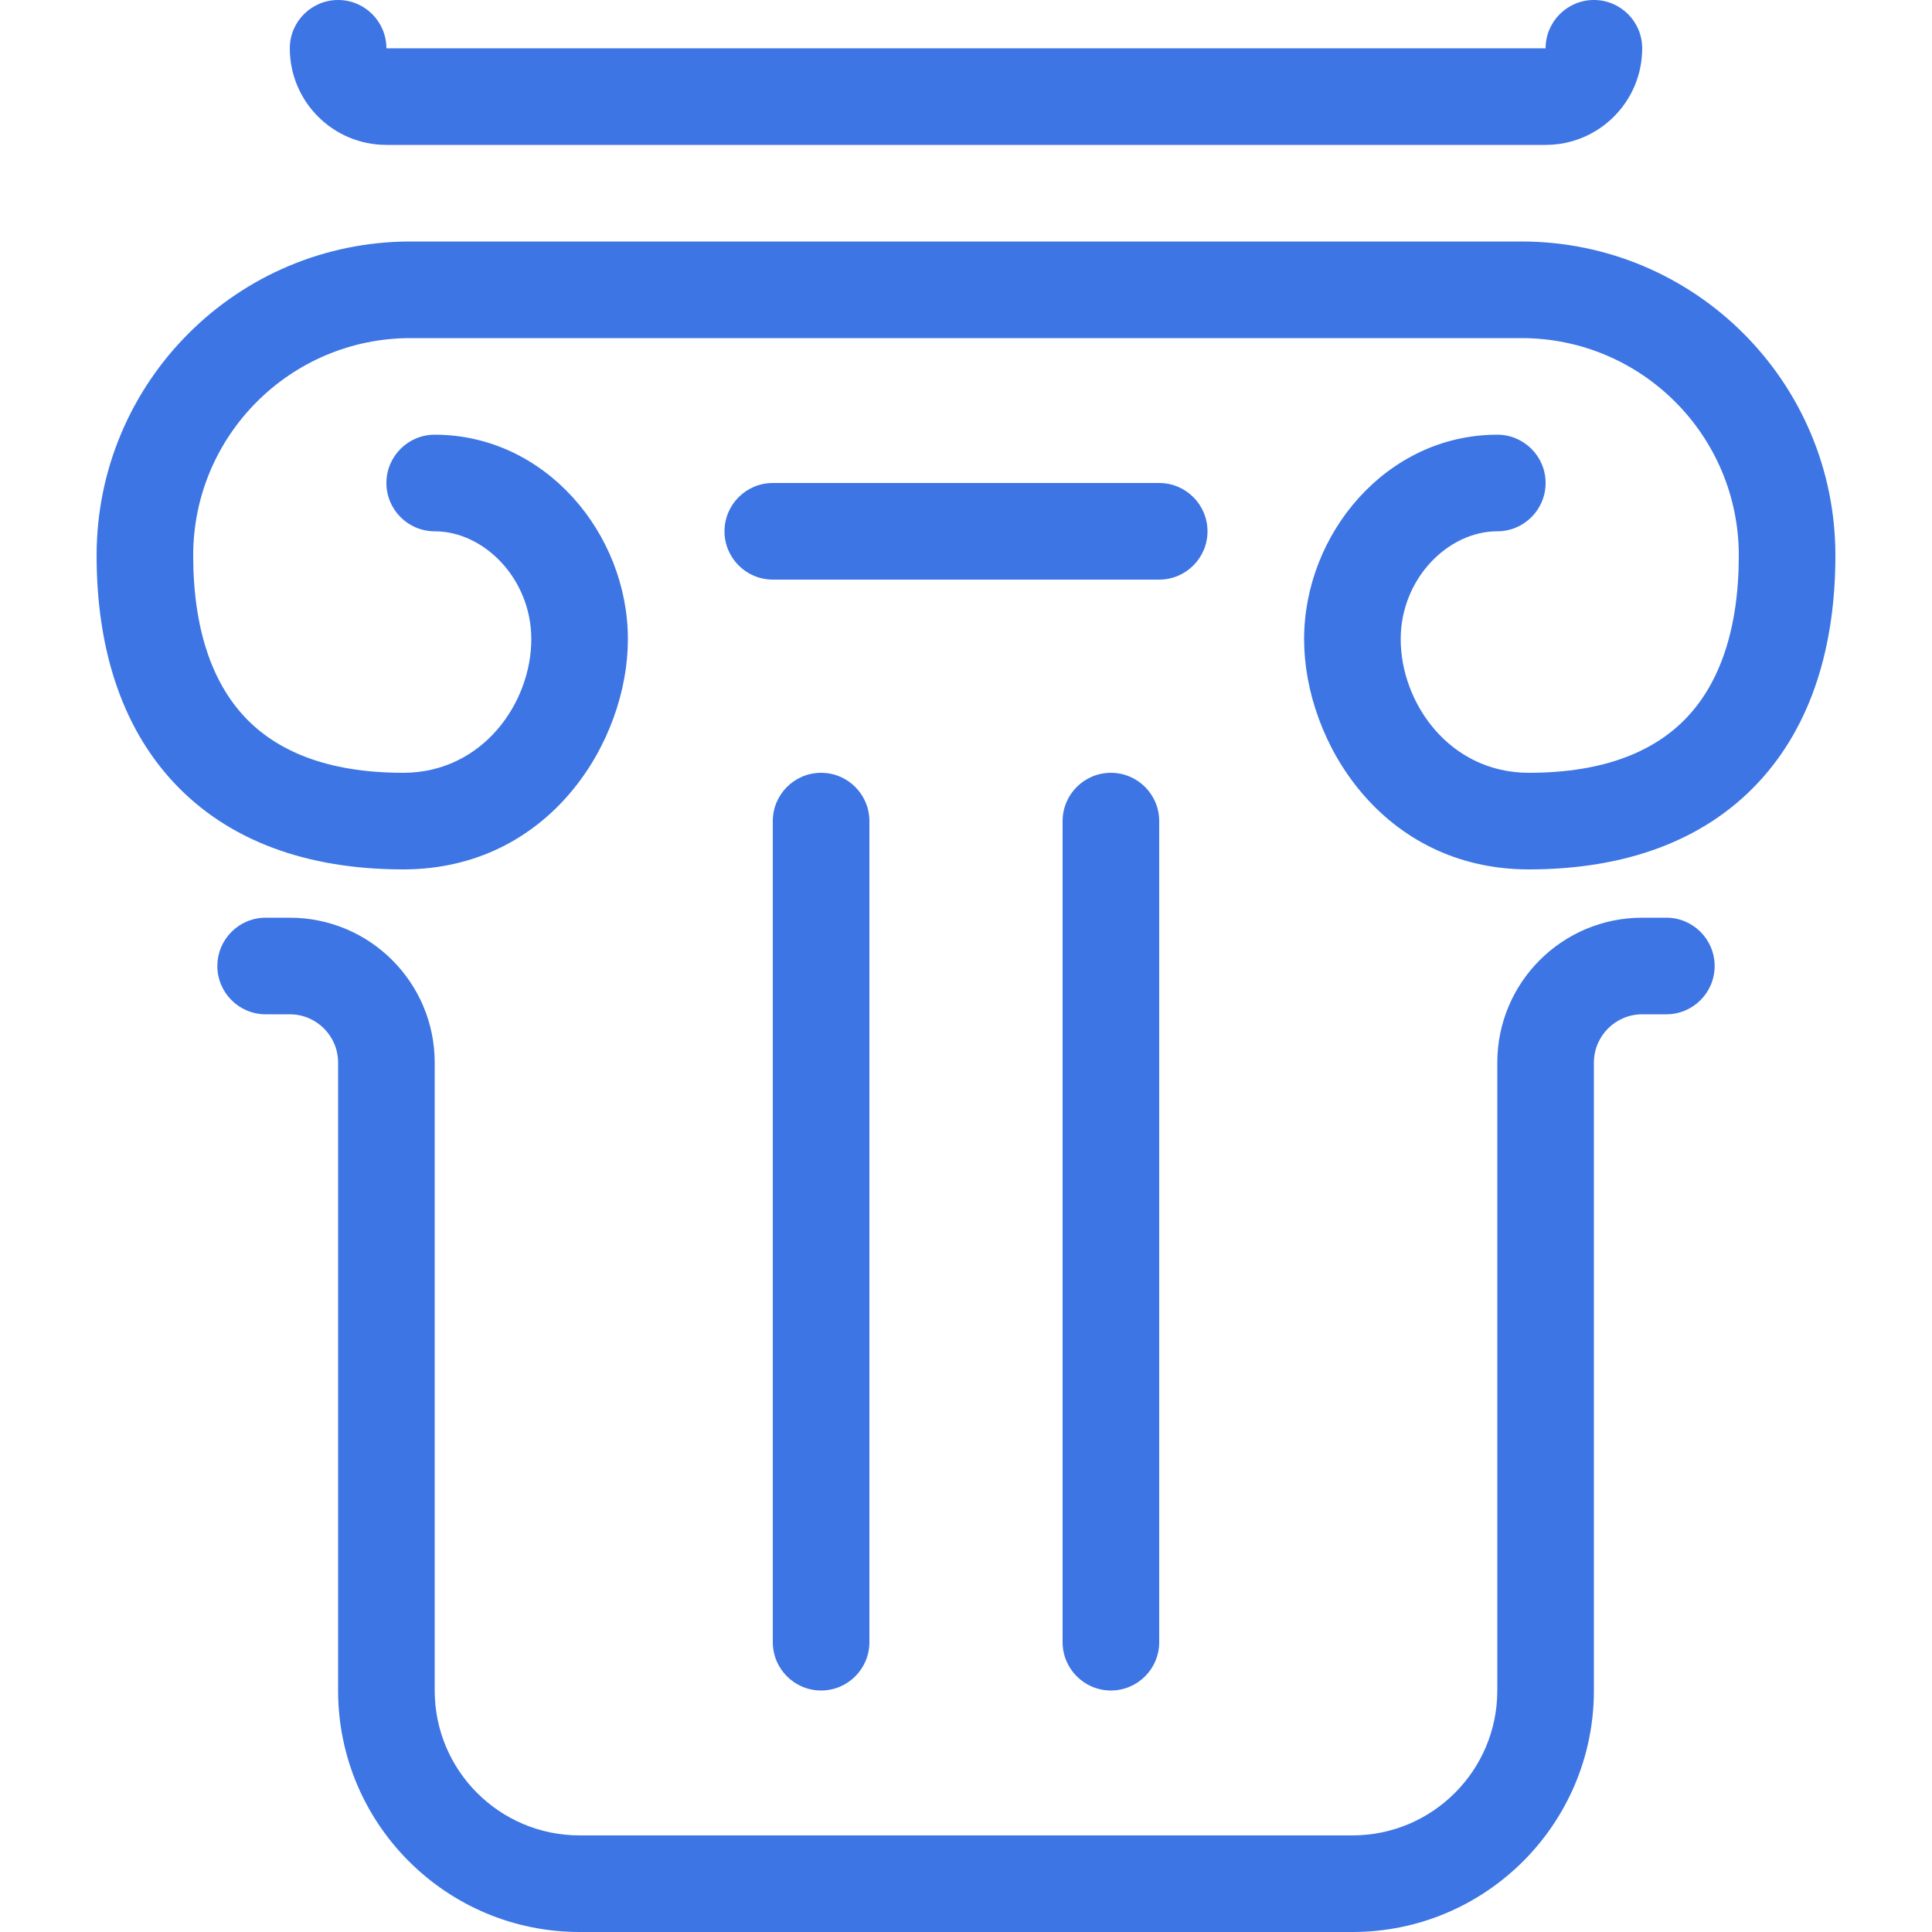<svg width="40" height="40" viewBox="0 0 40 40" fill="none" xmlns="http://www.w3.org/2000/svg">
<path d="M8 1C8 0.448 7.552 0 7 0C6.448 0 6 0.448 6 1C6 2.105 6.895 3 8 3H32C33.105 3 34 2.105 34 1C34 0.448 33.552 0 33 0C32.448 0 32 0.448 32 1H8Z" fill="#3D75E4"/>
<path d="M18 17C18 16.448 17.552 16 17 16C16.448 16 16 16.448 16 17V34C16 34.552 16.448 35 17 35C17.552 35 18 34.552 18 34V17Z" fill="#3D75E4"/>
<path d="M15 11C15 10.448 15.448 10 16 10L24 10C24.552 10 25 10.448 25 11C25 11.552 24.552 12 24 12L16 12C15.448 12 15 11.552 15 11Z" fill="#3D75E4"/>
<path d="M5.5 19C4.948 19 4.5 19.448 4.5 20C4.5 20.552 4.948 21 5.5 21H6C6.552 21 7 21.448 7 22V35C7 37.761 9.239 40 12 40H28C30.761 40 33 37.761 33 35V22C33 21.448 33.448 21 34 21H34.5C35.052 21 35.5 20.552 35.5 20C35.5 19.448 35.052 19 34.5 19H34C32.343 19 31 20.343 31 22V35C31 36.657 29.657 38 28 38H12C10.343 38 9 36.657 9 35V22C9 20.343 7.657 19 6 19H5.5Z" fill="#3D75E4"/>
<path d="M23 16C23.552 16 24 16.448 24 17V34C24 34.552 23.552 35 23 35C22.448 35 22 34.552 22 34V17C22 16.448 22.448 16 23 16Z" fill="#3D75E4"/>
<path d="M8.5 5C4.91 5 2 7.91 2 11.5C2 13.355 2.483 15.007 3.597 16.201C4.722 17.407 6.354 18 8.347 18C11.379 18 13 15.351 13 13.234C13 11.049 11.291 9 9 9C8.448 9 8 9.448 8 10C8 10.552 8.448 11 9 11C10.022 11 11 11.982 11 13.234C11 14.553 9.991 16 8.347 16C6.752 16 5.711 15.535 5.059 14.836C4.397 14.126 4 13.028 4 11.5C4 9.015 6.015 7 8.5 7H31.5C33.985 7 36 9.015 36 11.5C36 13.028 35.603 14.126 34.941 14.836C34.289 15.535 33.248 16 31.654 16C30.009 16 29 14.553 29 13.234C29 11.982 29.978 11 31 11C31.552 11 32 10.552 32 10C32 9.448 31.552 9 31 9C28.709 9 27 11.049 27 13.234C27 15.351 28.621 18 31.654 18C33.646 18 35.278 17.407 36.403 16.201C37.517 15.007 38 13.355 38 11.5C38 7.91 35.09 5 31.5 5H8.5Z" fill="#3D75E4"/>
</svg>
